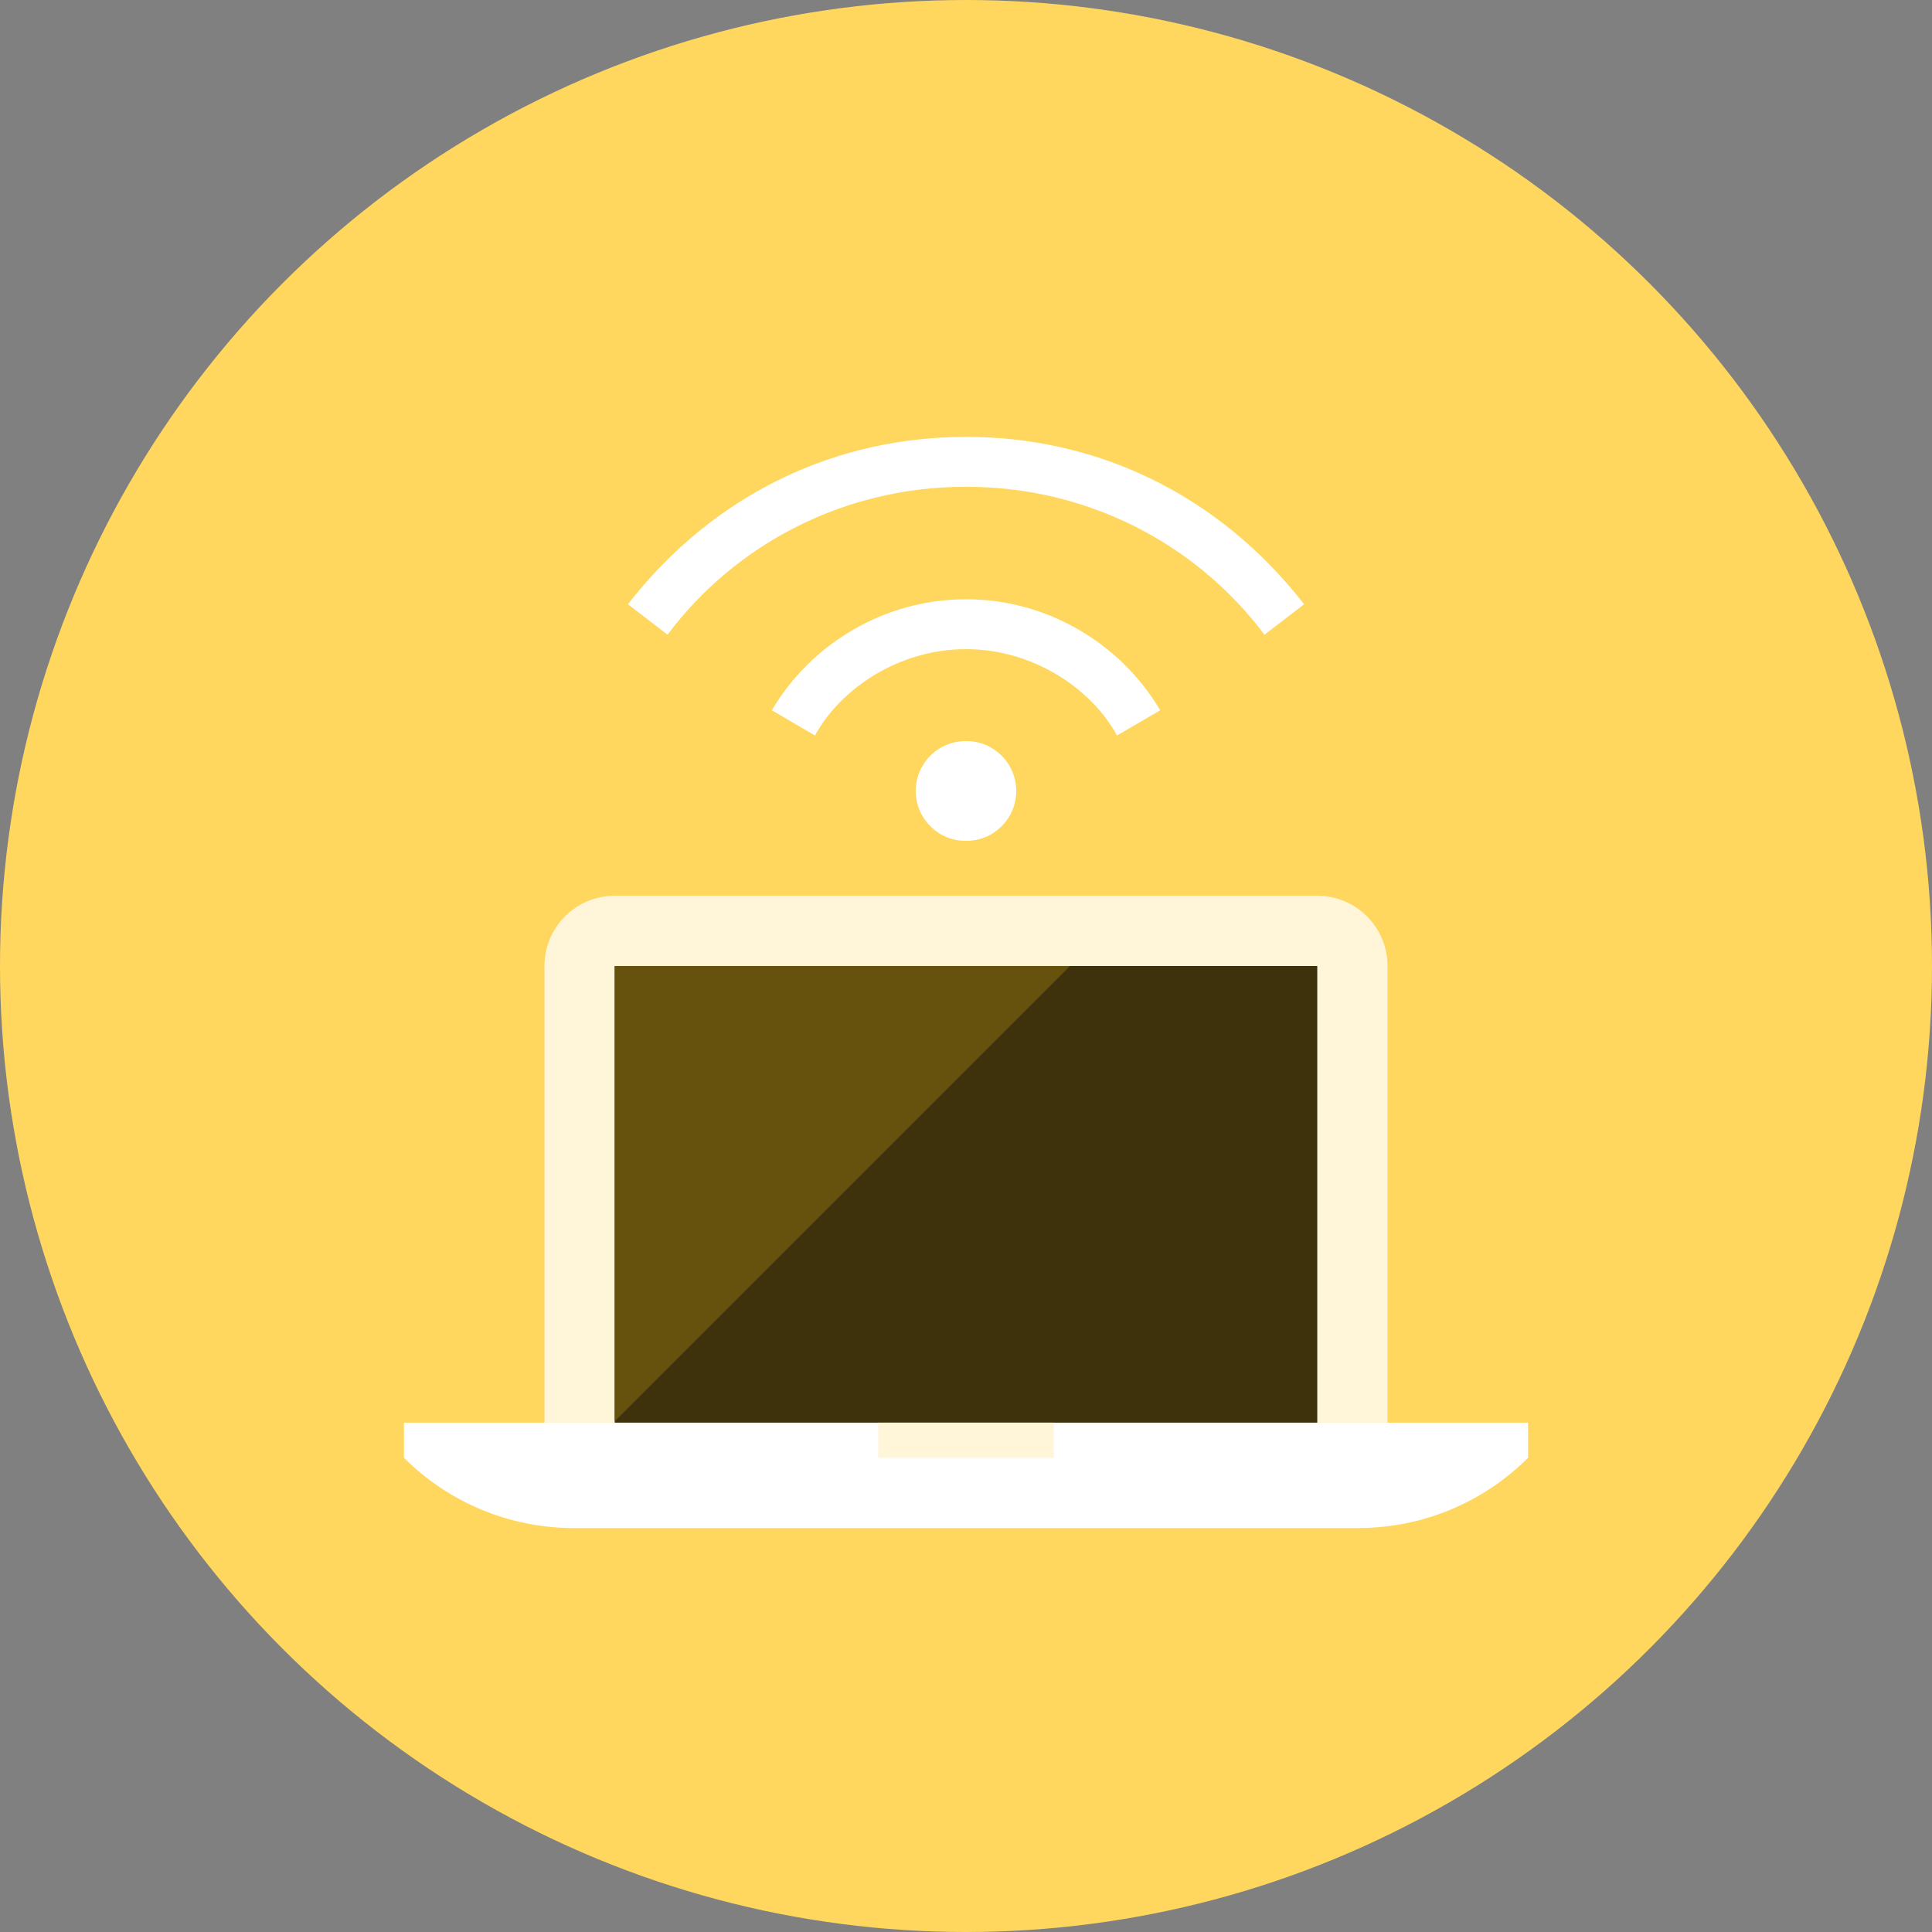 <?xml version="1.0" encoding="iso-8859-1"?>
<!-- Generator: Adobe Illustrator 17.1.0, SVG Export Plug-In . SVG Version: 6.00 Build 0)  -->
<!DOCTYPE svg PUBLIC "-//W3C//DTD SVG 1.0//EN" "http://www.w3.org/TR/2001/REC-SVG-20010904/DTD/svg10.dtd">
<svg version="1.0" xmlns="http://www.w3.org/2000/svg" xmlns:xlink="http://www.w3.org/1999/xlink" x="0px" y="0px" width="110px"
	 height="110px" viewBox="0 0 110 110" style="enable-background:new 0 0 110 110;" xml:space="preserve">
<rect x="0" y="0" width="110" height="110" fill="#808080" stroke="none"/>
<g id="Artboard" style="display:none;">
	<rect x="-320.5" y="-42.5" style="display:inline;fill:#808080;stroke:#000000;stroke-miterlimit:10;" width="1413" height="737"/>
</g>
<g id="R-Multicolor" style="display:none;">
	<circle style="display:inline;fill:#FABC3D;" cx="55" cy="55" r="55"/>
	<g style="display:inline;">
		<path style="fill:#F0F1F1;" d="M79,55c0-2.209-1.791-4-4-4H35c-2.209,0-4,1.791-4,4v26h48V55z"/>
		<path style="fill:#FFFFFF;" d="M55.021,42.194c-0.007,0-0.014,0.002-0.021,0.002s-0.013-0.002-0.021-0.002
			c-1.568,0-2.84,1.271-2.84,2.84s1.272,2.84,2.84,2.84c0.007,0,0.014-0.002,0.021-0.002s0.013,0.002,0.021,0.002
			c1.568,0,2.84-1.271,2.84-2.84S56.589,42.194,55.021,42.194z"/>
		<path style="fill:#FFFFFF;" d="M55.021,34.121c-0.007,0-0.014,0.001-0.021,0.001s-0.014-0.001-0.021-0.001
			c-4.62,0-8.81,2.537-11.035,6.32l2.457,1.434c1.489-2.723,4.839-4.914,8.578-4.914c0.007,0,0.014,0.001,0.021,0.001
			s0.013-0.001,0.021-0.001c3.739,0,7.089,2.191,8.578,4.914l2.457-1.434C63.83,36.658,59.641,34.121,55.021,34.121z"/>
		<path style="fill:#FFFFFF;" d="M55.021,24.875c-0.007,0-0.014,0-0.021,0s-0.014,0-0.021,0c-7.26,0-14.248,3.129-19.229,9.529
			l2.258,1.733c3.869-5.161,10.052-8.422,16.972-8.422c0.007,0,0.014,0,0.021,0s0.014,0,0.021,0c6.911,0,13.098,3.255,16.972,8.422
			l2.258-1.733C69.308,28.055,62.347,24.875,55.021,24.875z"/>
		<path style="fill:#FFFFFF;" d="M23,81v2c2.561,2.561,6.035,4,9.657,4h44.687c3.622,0,7.096-1.439,9.657-4v-2H23z"/>
		<rect x="35" y="55" style="fill:#3E3E3F;" width="40" height="26"/>
		<polygon style="fill:#5B5C5F;" points="35,80.92 60.92,55 35,55 		"/>
		<rect x="50" y="81" style="fill:#E2E4E5;" width="10" height="2"/>
	</g>
</g>
<g id="Multicolor" style="display:none;">
	<g style="display:inline;">
		<path style="fill:#F0F1F1;" d="M79,55c0-2.209-1.791-4-4-4H35c-2.209,0-4,1.791-4,4v26h48V55z"/>
		<path style="fill:#FFFFFF;" d="M55.021,42.194c-0.007,0-0.014,0.002-0.021,0.002s-0.013-0.002-0.021-0.002
			c-1.568,0-2.84,1.271-2.84,2.84s1.272,2.84,2.84,2.84c0.007,0,0.014-0.002,0.021-0.002s0.013,0.002,0.021,0.002
			c1.568,0,2.84-1.271,2.84-2.84S56.589,42.194,55.021,42.194z"/>
		<path style="fill:#FFFFFF;" d="M55.021,34.121c-0.007,0-0.014,0.001-0.021,0.001s-0.014-0.001-0.021-0.001
			c-4.62,0-8.81,2.537-11.035,6.32l2.457,1.434c1.489-2.723,4.839-4.914,8.578-4.914c0.007,0,0.014,0.001,0.021,0.001
			s0.013-0.001,0.021-0.001c3.739,0,7.089,2.191,8.578,4.914l2.457-1.434C63.83,36.658,59.641,34.121,55.021,34.121z"/>
		<path style="fill:#FFFFFF;" d="M55.021,24.875c-0.007,0-0.014,0-0.021,0s-0.014,0-0.021,0c-7.26,0-14.248,3.129-19.229,9.529
			l2.258,1.733c3.869-5.161,10.052-8.422,16.972-8.422c0.007,0,0.014,0,0.021,0s0.014,0,0.021,0c6.911,0,13.098,3.255,16.972,8.422
			l2.258-1.733C69.308,28.055,62.347,24.875,55.021,24.875z"/>
		<path style="fill:#FFFFFF;" d="M23,81v2c2.561,2.561,6.035,4,9.657,4h44.687c3.622,0,7.096-1.439,9.657-4v-2H23z"/>
		<rect x="35" y="55" style="fill:#3E3E3F;" width="40" height="26"/>
		<polygon style="fill:#5B5C5F;" points="35,80.92 60.92,55 35,55 		"/>
		<rect x="50" y="81" style="fill:#E2E4E5;" width="10" height="2"/>
	</g>
</g>
<g id="Blue" style="display:none;">
	<g style="display:inline;">
		<g>
			<path style="fill:#E1F5FA;" d="M79,55c0-2.209-1.791-4-4-4H35c-2.209,0-4,1.791-4,4v26h48V55z"/>
		</g>
		<g>
			<path style="fill:#FFFFFF;" d="M55.02,42.194c-0.007,0-0.014,0.002-0.021,0.002c-0.007,0-0.013-0.002-0.021-0.002
				c-1.568,0-2.84,1.272-2.84,2.841c0,1.568,1.272,2.84,2.84,2.84c0.007,0,0.014-0.002,0.021-0.002c0.007,0,0.013,0.002,0.021,0.002
				c1.568,0,2.84-1.271,2.84-2.84C57.861,43.466,56.589,42.194,55.02,42.194z"/>
		</g>
		<g>
			<path style="fill:#FFFFFF;" d="M55.02,34.121c-0.007,0-0.014,0.001-0.021,0.001c-0.007,0-0.014-0.001-0.021-0.001
				c-4.62,0-8.81,2.537-11.035,6.32l2.457,1.434c1.489-2.723,4.839-4.914,8.578-4.914c0.007,0,0.014,0.001,0.021,0.001
				c0.007,0,0.013-0.001,0.021-0.001c3.739,0,7.089,2.191,8.578,4.914l2.457-1.434C63.83,36.658,59.641,34.121,55.02,34.121z"/>
		</g>
		<g>
			<path style="fill:#FFFFFF;" d="M55.02,24.875c-0.007,0-0.014,0.001-0.021,0.001c-0.007,0-0.014-0.001-0.021-0.001
				c-7.26,0-14.248,3.129-19.229,9.529l2.258,1.733c3.869-5.161,10.052-8.422,16.972-8.422c0.007,0,0.014,0,0.021,0
				c0.007,0,0.014,0,0.021,0c6.911,0,13.098,3.255,16.972,8.422l2.258-1.733C69.309,28.056,62.347,24.875,55.02,24.875z"/>
		</g>
		<g>
			<path style="fill:#FFFFFF;" d="M23,81v2c2.561,2.561,6.035,4,9.657,4h44.687c3.622,0,7.096-1.439,9.657-4v-2H23z"/>
		</g>
		<g>
			<rect x="35" y="55" style="fill:#0C333D;" width="40" height="26"/>
		</g>
		<g>
			<polygon style="fill:#0F6175;" points="35,80.92 60.92,55 35,55 			"/>
		</g>
		<g>
			<rect x="50" y="81" style="fill:#E1F5FA;" width="10" height="2"/>
		</g>
	</g>
</g>
<g id="R-Blue" style="display:none;">
	<g style="display:inline;">
		<circle style="fill:#81D2EB;" cx="55" cy="55" r="55"/>
	</g>
	<g style="display:inline;">
		<g>
			<path style="fill:#E1F5FA;" d="M79,55c0-2.209-1.791-4-4-4H35c-2.209,0-4,1.791-4,4v26h48V55z"/>
		</g>
		<g>
			<path style="fill:#FFFFFF;" d="M55.02,42.194c-0.007,0-0.014,0.002-0.021,0.002c-0.007,0-0.013-0.002-0.021-0.002
				c-1.568,0-2.84,1.272-2.84,2.841c0,1.568,1.272,2.84,2.84,2.84c0.007,0,0.014-0.002,0.021-0.002c0.007,0,0.013,0.002,0.021,0.002
				c1.568,0,2.84-1.271,2.84-2.84C57.861,43.466,56.589,42.194,55.02,42.194z"/>
		</g>
		<g>
			<path style="fill:#FFFFFF;" d="M55.02,34.121c-0.007,0-0.014,0.001-0.021,0.001c-0.007,0-0.014-0.001-0.021-0.001
				c-4.62,0-8.81,2.537-11.035,6.32l2.457,1.434c1.489-2.723,4.839-4.914,8.578-4.914c0.007,0,0.014,0.001,0.021,0.001
				c0.007,0,0.013-0.001,0.021-0.001c3.739,0,7.089,2.191,8.578,4.914l2.457-1.434C63.83,36.658,59.641,34.121,55.02,34.121z"/>
		</g>
		<g>
			<path style="fill:#FFFFFF;" d="M55.02,24.875c-0.007,0-0.014,0.001-0.021,0.001c-0.007,0-0.014-0.001-0.021-0.001
				c-7.26,0-14.248,3.129-19.229,9.529l2.258,1.733c3.869-5.161,10.052-8.422,16.972-8.422c0.007,0,0.014,0,0.021,0
				c0.007,0,0.014,0,0.021,0c6.911,0,13.098,3.255,16.972,8.422l2.258-1.733C69.309,28.056,62.347,24.875,55.02,24.875z"/>
		</g>
		<g>
			<path style="fill:#FFFFFF;" d="M23,81v2c2.561,2.561,6.035,4,9.657,4h44.687c3.622,0,7.096-1.439,9.657-4v-2H23z"/>
		</g>
		<g>
			<rect x="35" y="55" style="fill:#0C333D;" width="40" height="26"/>
		</g>
		<g>
			<polygon style="fill:#0F6175;" points="35,80.92 60.92,55 35,55 			"/>
		</g>
		<g>
			<rect x="50" y="81" style="fill:#E1F5FA;" width="10" height="2"/>
		</g>
	</g>
</g>
<g id="Green" style="display:none;">
	<g style="display:inline;">
		<g>
			<path style="fill:#D7FCF9;" d="M79,55c0-2.209-1.791-4-4-4H35c-2.209,0-4,1.791-4,4v26h48V55z"/>
		</g>
		<g>
			<path style="fill:#FFFFFF;" d="M55.02,42.194c-0.007,0-0.014,0.002-0.021,0.002c-0.007,0-0.013-0.002-0.021-0.002
				c-1.568,0-2.84,1.272-2.84,2.841c0,1.568,1.272,2.84,2.84,2.84c0.007,0,0.014-0.002,0.021-0.002c0.007,0,0.013,0.002,0.021,0.002
				c1.568,0,2.84-1.271,2.84-2.84C57.861,43.466,56.589,42.194,55.02,42.194z"/>
		</g>
		<g>
			<path style="fill:#FFFFFF;" d="M55.02,34.121c-0.007,0-0.014,0.001-0.021,0.001c-0.007,0-0.014-0.001-0.021-0.001
				c-4.62,0-8.81,2.537-11.035,6.32l2.457,1.434c1.489-2.723,4.839-4.914,8.578-4.914c0.007,0,0.014,0.001,0.021,0.001
				c0.007,0,0.013-0.001,0.021-0.001c3.739,0,7.089,2.191,8.578,4.914l2.457-1.434C63.83,36.658,59.641,34.121,55.02,34.121z"/>
		</g>
		<g>
			<path style="fill:#FFFFFF;" d="M55.02,24.875c-0.007,0-0.014,0.001-0.021,0.001c-0.007,0-0.014-0.001-0.021-0.001
				c-7.26,0-14.248,3.129-19.229,9.529l2.258,1.733c3.869-5.161,10.052-8.422,16.972-8.422c0.007,0,0.014,0,0.021,0
				c0.007,0,0.014,0,0.021,0c6.911,0,13.098,3.255,16.972,8.422l2.258-1.733C69.309,28.056,62.347,24.875,55.02,24.875z"/>
		</g>
		<g>
			<path style="fill:#FFFFFF;" d="M23,81v2c2.561,2.561,6.035,4,9.657,4h44.687c3.622,0,7.096-1.439,9.657-4v-2H23z"/>
		</g>
		<g>
			<rect x="35" y="55" style="fill:#0A3631;" width="40" height="26"/>
		</g>
		<g>
			<polygon style="fill:#14635B;" points="35,80.92 60.92,55 35,55 			"/>
		</g>
		<g>
			<rect x="50" y="81" style="fill:#D7FCF9;" width="10" height="2"/>
		</g>
	</g>
</g>
<g id="R-Green" style="display:none;">
	<g style="display:inline;">
		<circle style="fill:#87E0C8;" cx="55" cy="55" r="55"/>
	</g>
	<g style="display:inline;">
		<g>
			<path style="fill:#D7FCF9;" d="M79,55c0-2.209-1.791-4-4-4H35c-2.209,0-4,1.791-4,4v26h48V55z"/>
		</g>
		<g>
			<path style="fill:#FFFFFF;" d="M55.021,42.194c-0.007,0-0.014,0.002-0.021,0.002c-0.007,0-0.013-0.002-0.021-0.002
				c-1.568,0-2.84,1.272-2.84,2.841c0,1.568,1.272,2.84,2.84,2.84c0.007,0,0.014-0.002,0.021-0.002c0.007,0,0.013,0.002,0.021,0.002
				c1.568,0,2.84-1.271,2.84-2.84C57.861,43.466,56.589,42.194,55.021,42.194z"/>
		</g>
		<g>
			<path style="fill:#FFFFFF;" d="M55.021,34.121c-0.007,0-0.014,0.001-0.021,0.001c-0.007,0-0.014-0.001-0.021-0.001
				c-4.62,0-8.81,2.537-11.035,6.32l2.457,1.434c1.489-2.723,4.839-4.914,8.578-4.914c0.007,0,0.014,0.001,0.021,0.001
				c0.007,0,0.013-0.001,0.021-0.001c3.739,0,7.089,2.191,8.578,4.914l2.457-1.434C63.83,36.658,59.641,34.121,55.021,34.121z"/>
		</g>
		<g>
			<path style="fill:#FFFFFF;" d="M55.021,24.875c-0.007,0-0.014,0.001-0.021,0.001c-0.007,0-0.014-0.001-0.021-0.001
				c-7.26,0-14.248,3.129-19.229,9.529l2.258,1.733c3.869-5.161,10.052-8.422,16.972-8.422c0.007,0,0.014,0,0.021,0
				c0.007,0,0.014,0,0.021,0c6.911,0,13.098,3.255,16.972,8.422l2.258-1.733C69.309,28.056,62.347,24.875,55.021,24.875z"/>
		</g>
		<g>
			<path style="fill:#FFFFFF;" d="M23,81v2c2.561,2.561,6.035,4,9.657,4h44.687c3.622,0,7.096-1.439,9.657-4v-2H23z"/>
		</g>
		<g>
			<rect x="35" y="55" style="fill:#0A3631;" width="40" height="26"/>
		</g>
		<g>
			<polygon style="fill:#14635B;" points="35,80.92 60.92,55 35,55 			"/>
		</g>
		<g>
			<rect x="50" y="81" style="fill:#D7FCF9;" width="10" height="2"/>
		</g>
	</g>
</g>
<g id="Red" style="display:none;">
	<g style="display:inline;">
		<g>
			<path style="fill:#FFEFED;" d="M79,55c0-2.209-1.791-4-4-4H35c-2.209,0-4,1.791-4,4v26h48V55z"/>
		</g>
		<g>
			<path style="fill:#FFFFFF;" d="M55.021,42.194c-0.007,0-0.014,0.002-0.021,0.002c-0.007,0-0.013-0.002-0.021-0.002
				c-1.568,0-2.84,1.272-2.84,2.841c0,1.568,1.272,2.84,2.84,2.84c0.007,0,0.014-0.002,0.021-0.002c0.007,0,0.013,0.002,0.021,0.002
				c1.568,0,2.84-1.271,2.84-2.84C57.861,43.466,56.589,42.194,55.021,42.194z"/>
		</g>
		<g>
			<path style="fill:#FFFFFF;" d="M55.021,34.121c-0.007,0-0.014,0.001-0.021,0.001c-0.007,0-0.014-0.001-0.021-0.001
				c-4.62,0-8.81,2.537-11.035,6.32l2.457,1.434c1.489-2.723,4.839-4.914,8.578-4.914c0.007,0,0.014,0.001,0.021,0.001
				c0.007,0,0.013-0.001,0.021-0.001c3.739,0,7.089,2.191,8.578,4.914l2.457-1.434C63.83,36.658,59.641,34.121,55.021,34.121z"/>
		</g>
		<g>
			<path style="fill:#FFFFFF;" d="M55.021,24.875c-0.007,0-0.014,0.001-0.021,0.001c-0.007,0-0.014-0.001-0.021-0.001
				c-7.26,0-14.248,3.129-19.229,9.529l2.258,1.733c3.869-5.161,10.052-8.422,16.972-8.422c0.007,0,0.014,0,0.021,0
				c0.007,0,0.014,0,0.021,0c6.911,0,13.098,3.255,16.972,8.422l2.258-1.733C69.309,28.056,62.347,24.875,55.021,24.875z"/>
		</g>
		<g>
			<path style="fill:#FFFFFF;" d="M23,81v2c2.561,2.561,6.035,4,9.657,4h44.687c3.622,0,7.096-1.439,9.657-4v-2H23z"/>
		</g>
		<g>
			<rect x="35" y="55" style="fill:#4A1410;" width="40" height="26"/>
		</g>
		<g>
			<polygon style="fill:#7D261E;" points="35,80.92 60.92,55 35,55 			"/>
		</g>
		<g>
			<rect x="50" y="81" style="fill:#FFEFED;" width="10" height="2"/>
		</g>
	</g>
</g>
<g id="R-Red" style="display:none;">
	<g style="display:inline;">
		<circle style="fill:#FABBAF;" cx="55" cy="55" r="55"/>
	</g>
	<g style="display:inline;">
		<g>
			<path style="fill:#FFEFED;" d="M79,55c0-2.209-1.791-4-4-4H35c-2.209,0-4,1.791-4,4v26h48V55z"/>
		</g>
		<g>
			<path style="fill:#FFFFFF;" d="M55.021,42.194c-0.007,0-0.014,0.002-0.021,0.002s-0.013-0.002-0.021-0.002
				c-1.568,0-2.84,1.272-2.84,2.841c0,1.568,1.272,2.84,2.84,2.84c0.007,0,0.014-0.002,0.021-0.002s0.013,0.002,0.021,0.002
				c1.568,0,2.84-1.271,2.84-2.84C57.861,43.466,56.589,42.194,55.021,42.194z"/>
		</g>
		<g>
			<path style="fill:#FFFFFF;" d="M55.021,34.121c-0.007,0-0.014,0.001-0.021,0.001s-0.014-0.001-0.021-0.001
				c-4.62,0-8.81,2.537-11.035,6.32l2.457,1.434c1.489-2.723,4.839-4.914,8.578-4.914c0.007,0,0.014,0.001,0.021,0.001
				s0.013-0.001,0.021-0.001c3.739,0,7.089,2.191,8.578,4.914l2.457-1.434C63.83,36.658,59.641,34.121,55.021,34.121z"/>
		</g>
		<g>
			<path style="fill:#FFFFFF;" d="M55.021,24.875c-0.007,0-0.014,0.001-0.021,0.001s-0.014-0.001-0.021-0.001
				c-7.26,0-14.248,3.129-19.229,9.529l2.258,1.733c3.869-5.161,10.052-8.422,16.972-8.422c0.007,0,0.014,0,0.021,0s0.014,0,0.021,0
				c6.911,0,13.098,3.255,16.972,8.422l2.258-1.733C69.309,28.056,62.347,24.875,55.021,24.875z"/>
		</g>
		<g>
			<path style="fill:#FFFFFF;" d="M23,81v2c2.561,2.561,6.035,4,9.657,4h44.687c3.622,0,7.096-1.439,9.657-4v-2H23z"/>
		</g>
		<g>
			<rect x="35" y="55" style="fill:#4A1410;" width="40" height="26"/>
		</g>
		<g>
			<polygon style="fill:#7D261E;" points="35,80.92 60.92,55 35,55 			"/>
		</g>
		<g>
			<rect x="50" y="81" style="fill:#FFEFED;" width="10" height="2"/>
		</g>
	</g>
</g>
<g id="Yellow" style="display:none;">
	<g style="display:inline;">
		<g>
			<path style="fill:#FFF5D9;" d="M79,55c0-2.209-1.791-4-4-4H35c-2.209,0-4,1.791-4,4v26h48V55z"/>
		</g>
		<g>
			<path style="fill:#FFFFFF;" d="M55.021,42.194c-0.007,0-0.014,0.002-0.021,0.002s-0.013-0.002-0.021-0.002
				c-1.568,0-2.84,1.272-2.84,2.841c0,1.568,1.272,2.84,2.84,2.84c0.007,0,0.014-0.002,0.021-0.002s0.013,0.002,0.021,0.002
				c1.568,0,2.84-1.271,2.84-2.84C57.861,43.466,56.589,42.194,55.021,42.194z"/>
		</g>
		<g>
			<path style="fill:#FFFFFF;" d="M55.021,34.121c-0.007,0-0.014,0.001-0.021,0.001s-0.014-0.001-0.021-0.001
				c-4.62,0-8.81,2.537-11.035,6.32l2.457,1.434c1.489-2.723,4.839-4.914,8.578-4.914c0.007,0,0.014,0.001,0.021,0.001
				s0.013-0.001,0.021-0.001c3.739,0,7.089,2.191,8.578,4.914l2.457-1.434C63.83,36.658,59.641,34.121,55.021,34.121z"/>
		</g>
		<g>
			<path style="fill:#FFFFFF;" d="M55.021,24.875c-0.007,0-0.014,0.001-0.021,0.001s-0.014-0.001-0.021-0.001
				c-7.26,0-14.248,3.129-19.229,9.529l2.258,1.733c3.869-5.161,10.052-8.422,16.972-8.422c0.007,0,0.014,0,0.021,0s0.014,0,0.021,0
				c6.911,0,13.098,3.255,16.972,8.422l2.258-1.733C69.309,28.056,62.347,24.875,55.021,24.875z"/>
		</g>
		<g>
			<path style="fill:#FFFFFF;" d="M23,81v2c2.561,2.561,6.035,4,9.657,4h44.687c3.622,0,7.096-1.439,9.657-4v-2H23z"/>
		</g>
		<g>
			<rect x="35" y="55" style="fill:#3D320C;" width="40" height="26"/>
		</g>
		<g>
			<polygon style="fill:#66510D;" points="35,80.92 60.92,55 35,55 			"/>
		</g>
		<g>
			<rect x="50" y="81" style="fill:#FFF5D9;" width="10" height="2"/>
		</g>
	</g>
</g>
<g id="R-Yellow">
	<g>
		<circle style="fill:#FFD75E;" cx="55" cy="55" r="55"/>
	</g>
	<g>
		<g>
			<path style="fill:#FFF5D9;" d="M79,55c0-2.209-1.791-4-4-4H35c-2.209,0-4,1.791-4,4v26h48V55z"/>
		</g>
		<g>
			<path style="fill:#FFFFFF;" d="M55.021,42.194c-0.007,0-0.014,0.002-0.021,0.002c-0.007,0-0.013-0.002-0.021-0.002
				c-1.568,0-2.84,1.272-2.84,2.841c0,1.568,1.272,2.84,2.84,2.84c0.007,0,0.014-0.002,0.021-0.002c0.007,0,0.013,0.002,0.021,0.002
				c1.568,0,2.84-1.271,2.84-2.84C57.861,43.466,56.589,42.194,55.021,42.194z"/>
		</g>
		<g>
			<path style="fill:#FFFFFF;" d="M55.021,34.121c-0.007,0-0.014,0.001-0.021,0.001c-0.007,0-0.014-0.001-0.021-0.001
				c-4.62,0-8.81,2.537-11.035,6.32l2.457,1.434c1.489-2.723,4.839-4.914,8.578-4.914c0.007,0,0.014,0.001,0.021,0.001
				c0.007,0,0.013-0.001,0.021-0.001c3.739,0,7.089,2.191,8.578,4.914l2.457-1.434C63.83,36.658,59.641,34.121,55.021,34.121z"/>
		</g>
		<g>
			<path style="fill:#FFFFFF;" d="M55.021,24.875c-0.007,0-0.014,0.001-0.021,0.001c-0.007,0-0.014-0.001-0.021-0.001
				c-7.26,0-14.248,3.129-19.229,9.529l2.258,1.733c3.869-5.161,10.052-8.422,16.972-8.422c0.007,0,0.014,0,0.021,0
				c0.007,0,0.014,0,0.021,0c6.911,0,13.098,3.255,16.972,8.422l2.258-1.733C69.309,28.056,62.347,24.875,55.021,24.875z"/>
		</g>
		<g>
			<path style="fill:#FFFFFF;" d="M23,81v2c2.561,2.561,6.035,4,9.657,4h44.687c3.622,0,7.096-1.439,9.657-4v-2H23z"/>
		</g>
		<g>
			<rect x="35" y="55" style="fill:#3D320C;" width="40" height="26"/>
		</g>
		<g>
			<polygon style="fill:#66510D;" points="35,80.92 60.92,55 35,55 			"/>
		</g>
		<g>
			<rect x="50" y="81" style="fill:#FFF5D9;" width="10" height="2"/>
		</g>
	</g>
</g>
</svg>
